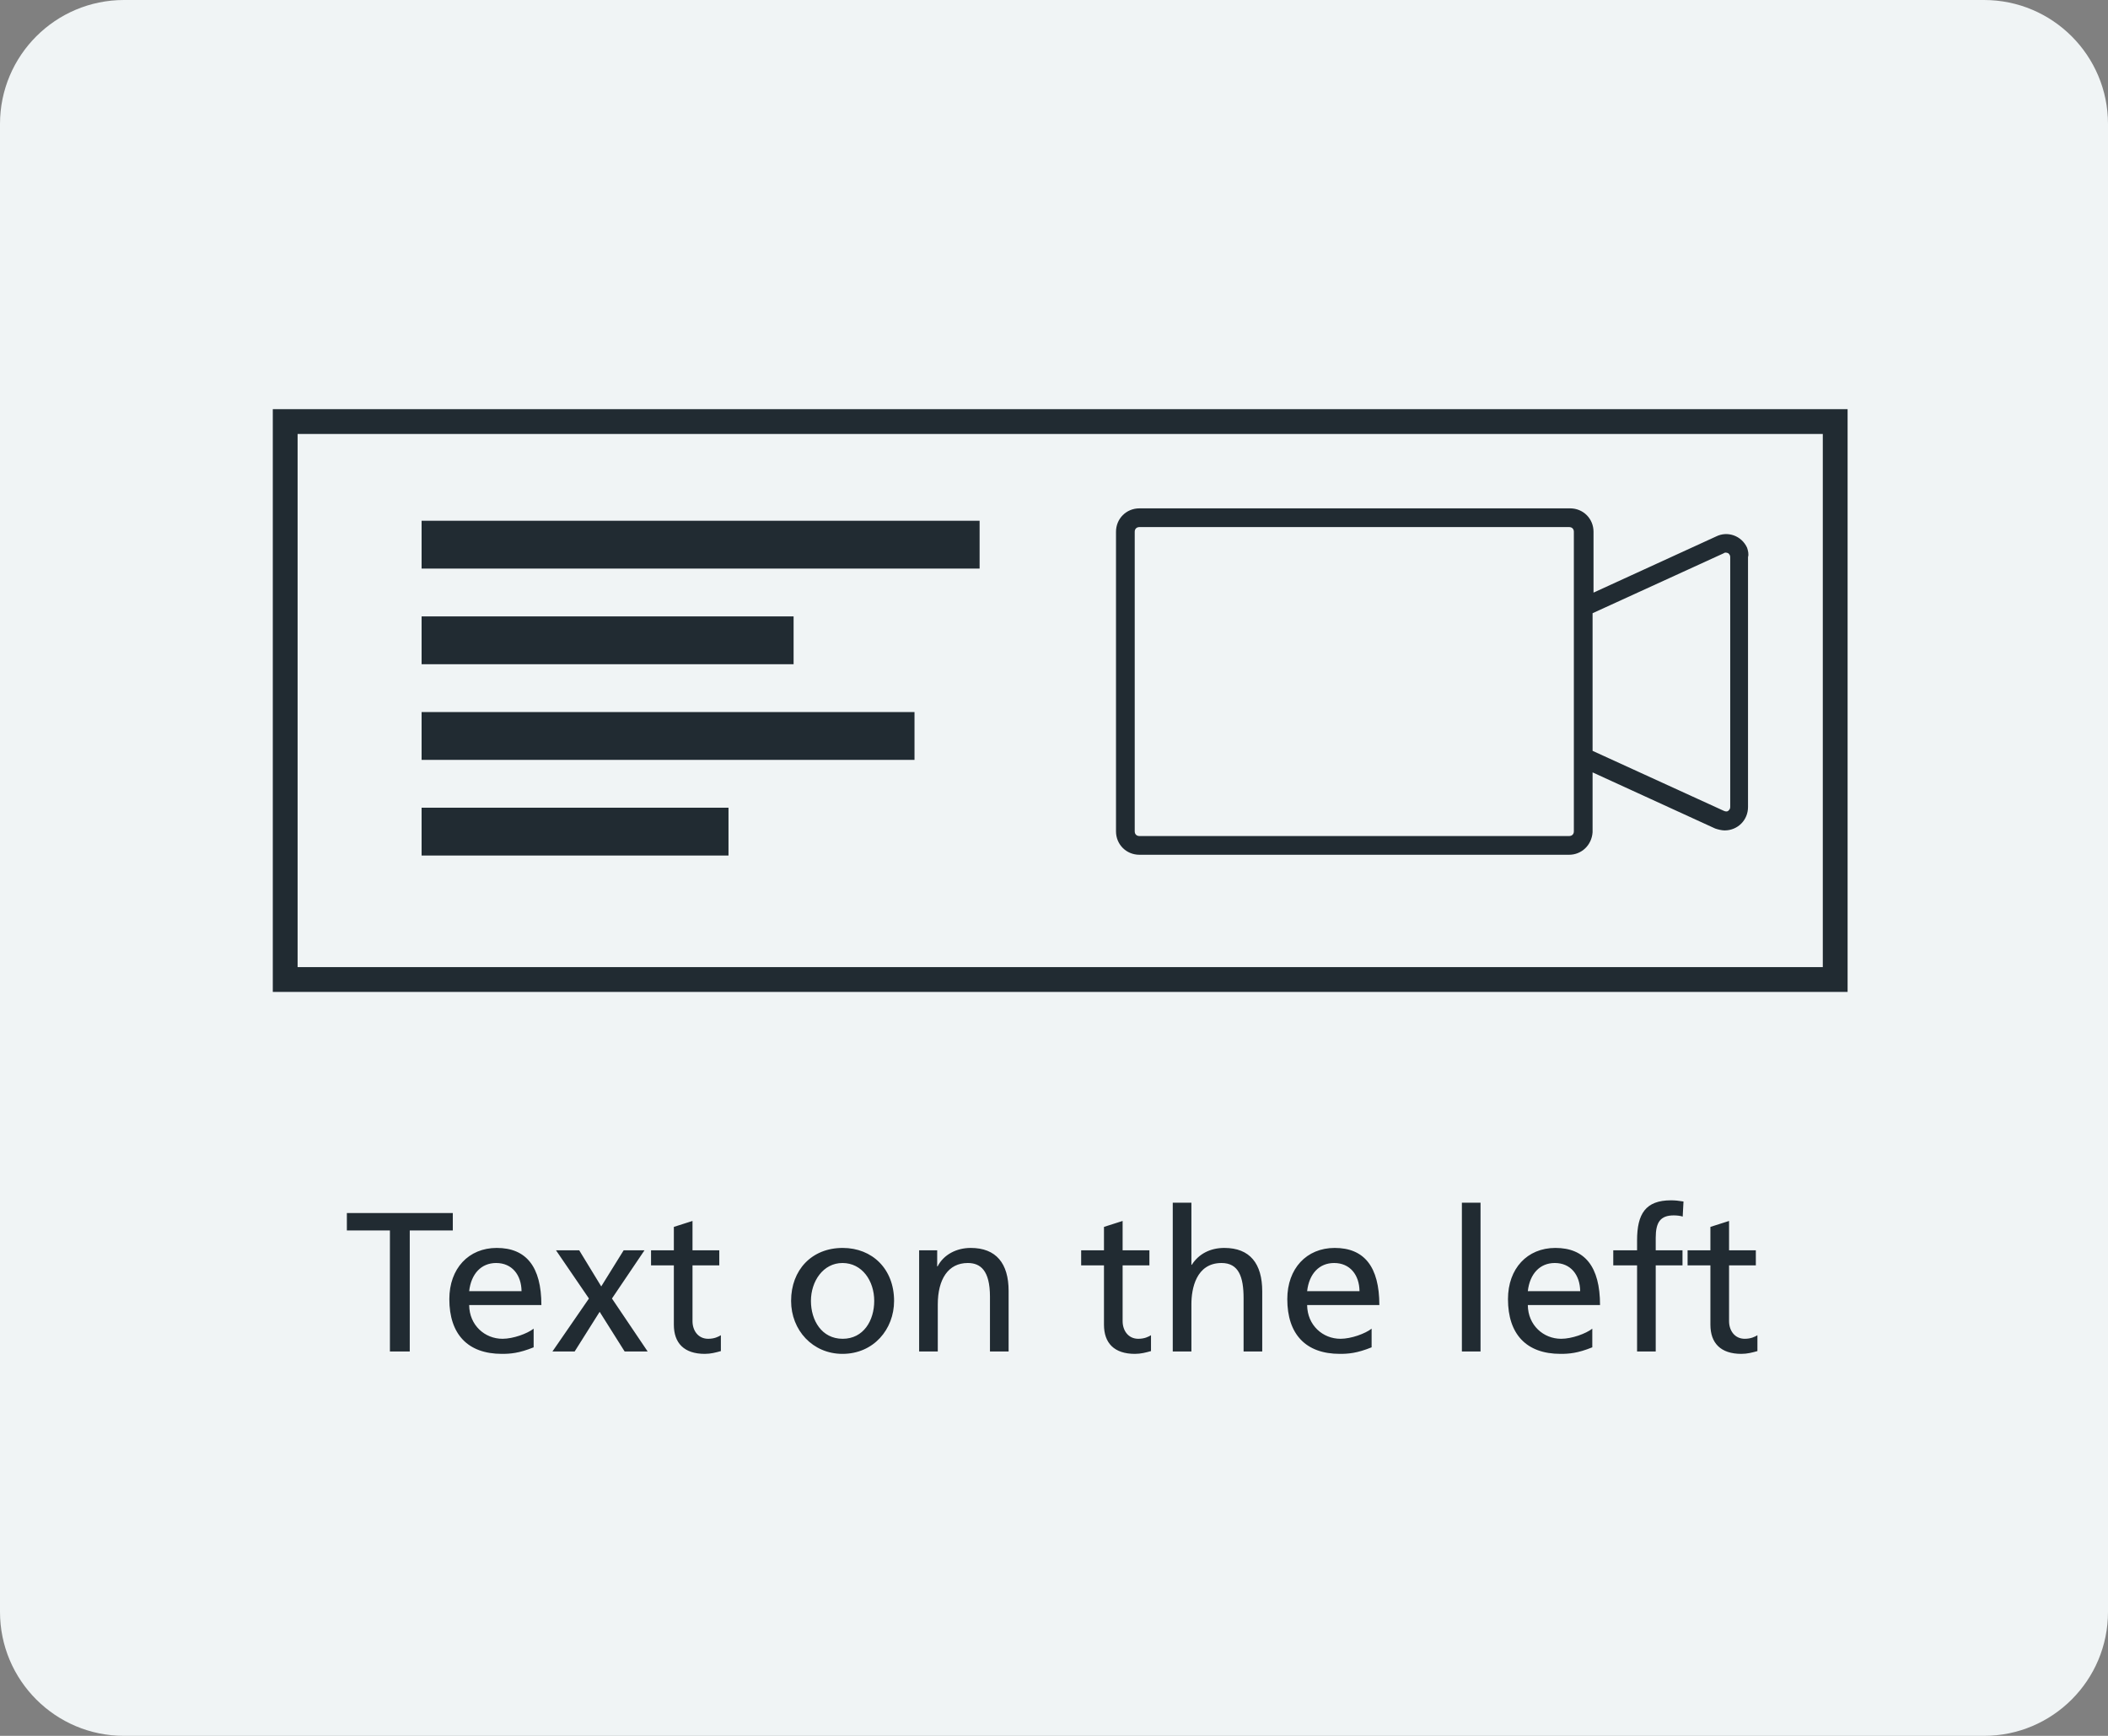 <?xml version="1.0" encoding="UTF-8"?>
<svg width="170" height="140" viewBox="0 0 170 140" fill="none" xmlns="http://www.w3.org/2000/svg">
  <rect x="0" y="0" width="170" height="140" fill="#808080" stroke="none"/>
  <path d="M0 10C0 4.477 4.477 0 10 0H160C165.523 0 170 4.477 170 10V130C170 135.523 165.523 140 160 140H10C4.477 140 0 135.523 0 130V10Z" fill="#F0F4F5"/>
  <rect x="23" y="34" width="125" height="45" stroke="#212B32" stroke-width="2"/>
  <path d="M33.045 109V99.24H36.517V97.832H27.973V99.24H31.445V109H33.045ZM43.036 107.16C42.524 107.56 41.388 107.976 40.524 107.976C39.1 107.976 37.852 106.888 37.836 105.256H43.66C43.66 102.152 42.428 100.648 40.06 100.648C37.788 100.648 36.236 102.312 36.236 104.776C36.236 107.592 37.708 109.192 40.476 109.192C41.148 109.192 41.852 109.144 43.036 108.664V107.16ZM37.836 104.136C37.996 102.728 38.812 101.864 40.012 101.864C41.292 101.864 42.044 102.824 42.06 104.136H37.836ZM52.231 109L49.351 104.728L51.975 100.84H50.295L48.487 103.752L46.711 100.84H44.839L47.495 104.728L44.551 109H46.343L48.359 105.8L50.375 109H52.231ZM58.135 107.688C57.927 107.816 57.607 107.976 57.111 107.976C56.295 107.976 55.847 107.304 55.847 106.552V102.056H58.007V100.84H55.847V98.472L54.343 98.952V100.84H52.503V102.056H54.343V106.84C54.343 108.312 55.159 109.192 56.839 109.192C57.319 109.192 57.735 109.08 58.135 108.968V107.688ZM67.942 109.192C70.454 109.192 72.103 107.208 72.103 104.92C72.103 102.344 70.343 100.648 67.959 100.648C65.463 100.648 63.798 102.424 63.798 104.92C63.798 107.288 65.543 109.192 67.942 109.192ZM67.959 107.976C66.263 107.976 65.398 106.488 65.398 104.92C65.398 103.352 66.374 101.864 67.942 101.864C69.526 101.864 70.502 103.304 70.502 104.92C70.502 106.504 69.638 107.976 67.959 107.976ZM81.34 109V104.12C81.34 101.896 80.332 100.648 78.284 100.648C77.148 100.648 76.108 101.176 75.612 102.136H75.58V100.84H74.124V109H75.628V105.208C75.628 103.16 76.476 101.864 78.044 101.864C79.052 101.864 79.836 102.44 79.836 104.584V109H81.34ZM92.822 107.688C92.614 107.816 92.294 107.976 91.798 107.976C90.982 107.976 90.534 107.304 90.534 106.552V102.056H92.694V100.84H90.534V98.472L89.03 98.952V100.84H87.19V102.056H89.03V106.84C89.03 108.312 89.846 109.192 91.526 109.192C92.006 109.192 92.422 109.08 92.822 108.968V107.688ZM101.793 109V104.152C101.793 101.912 100.801 100.648 98.737 100.648C97.601 100.648 96.673 101.128 96.113 102.008H96.081V97H94.577V109H96.081V105.176C96.081 103.96 96.449 101.864 98.513 101.864C99.905 101.864 100.289 103 100.289 104.712V109H101.793ZM110.614 107.16C110.102 107.56 108.966 107.976 108.102 107.976C106.678 107.976 105.43 106.888 105.414 105.256H111.238C111.238 102.152 110.006 100.648 107.638 100.648C105.366 100.648 103.814 102.312 103.814 104.776C103.814 107.592 105.286 109.192 108.054 109.192C108.726 109.192 109.43 109.144 110.614 108.664V107.16ZM105.414 104.136C105.574 102.728 106.39 101.864 107.59 101.864C108.87 101.864 109.622 102.824 109.638 104.136H105.414ZM119.398 109V97H117.894V109H119.398ZM128.411 107.16C127.899 107.56 126.763 107.976 125.899 107.976C124.475 107.976 123.227 106.888 123.211 105.256H129.035C129.035 102.152 127.803 100.648 125.435 100.648C123.163 100.648 121.611 102.312 121.611 104.776C121.611 107.592 123.083 109.192 125.851 109.192C126.523 109.192 127.227 109.144 128.411 108.664V107.16ZM123.211 104.136C123.371 102.728 124.187 101.864 125.387 101.864C126.667 101.864 127.419 102.824 127.435 104.136H123.211ZM133.526 109V102.056H135.686V100.84H133.526V99.832C133.526 98.584 133.894 98.024 134.982 98.024C135.222 98.024 135.526 98.056 135.702 98.12L135.766 96.904C135.382 96.84 135.078 96.808 134.758 96.808C132.71 96.808 132.022 97.896 132.022 100.04V100.84H130.102V102.056H132.022V109H133.526ZM141.728 107.688C141.52 107.816 141.2 107.976 140.704 107.976C139.888 107.976 139.44 107.304 139.44 106.552V102.056H141.6V100.84H139.44V98.472L137.936 98.952V100.84H136.096V102.056H137.936V106.84C137.936 108.312 138.752 109.192 140.432 109.192C140.912 109.192 141.328 109.08 141.728 108.968V107.688Z" fill="#212B32"/>
  <rect x="34" y="42" width="45" height="3.857" fill="#212B32"/>
  <rect x="34" y="49.714" width="30" height="3.857" fill="#212B32"/>
  <rect x="34" y="57.429" width="39.75" height="3.857" fill="#212B32"/>
  <rect x="34" y="65.143" width="24.75" height="3.857" fill="#212B32"/>
  <path d="M140.893 44.171C140.44 43.19 139.308 42.812 138.401 43.265L128.51 47.796V47.192V42.888C128.51 41.831 127.679 41 126.622 41H91.888C90.831 41 90 41.831 90 42.888V67.051C90 68.108 90.831 68.938 91.888 68.938H126.546C127.528 68.938 128.359 68.183 128.434 67.126V64.257V62.294L138.326 66.824C138.552 66.9 138.854 66.975 139.081 66.975C140.138 66.975 140.969 66.145 140.969 65.087V44.926C141.044 44.7 140.969 44.398 140.893 44.171ZM126.924 67.051C126.924 67.277 126.773 67.428 126.546 67.428H91.888C91.661 67.428 91.51 67.277 91.51 67.051V42.888C91.51 42.661 91.661 42.51 91.888 42.51H126.546C126.773 42.51 126.924 42.661 126.924 42.888V47.116V59.802V64.257V67.051ZM139.534 65.087C139.534 65.239 139.459 65.314 139.383 65.389C139.308 65.465 139.156 65.465 139.005 65.389L128.434 60.557V49.457L139.005 44.624C139.081 44.549 139.232 44.549 139.383 44.624C139.459 44.7 139.534 44.776 139.534 44.926V65.087Z" fill="#212B32"/>
</svg>
